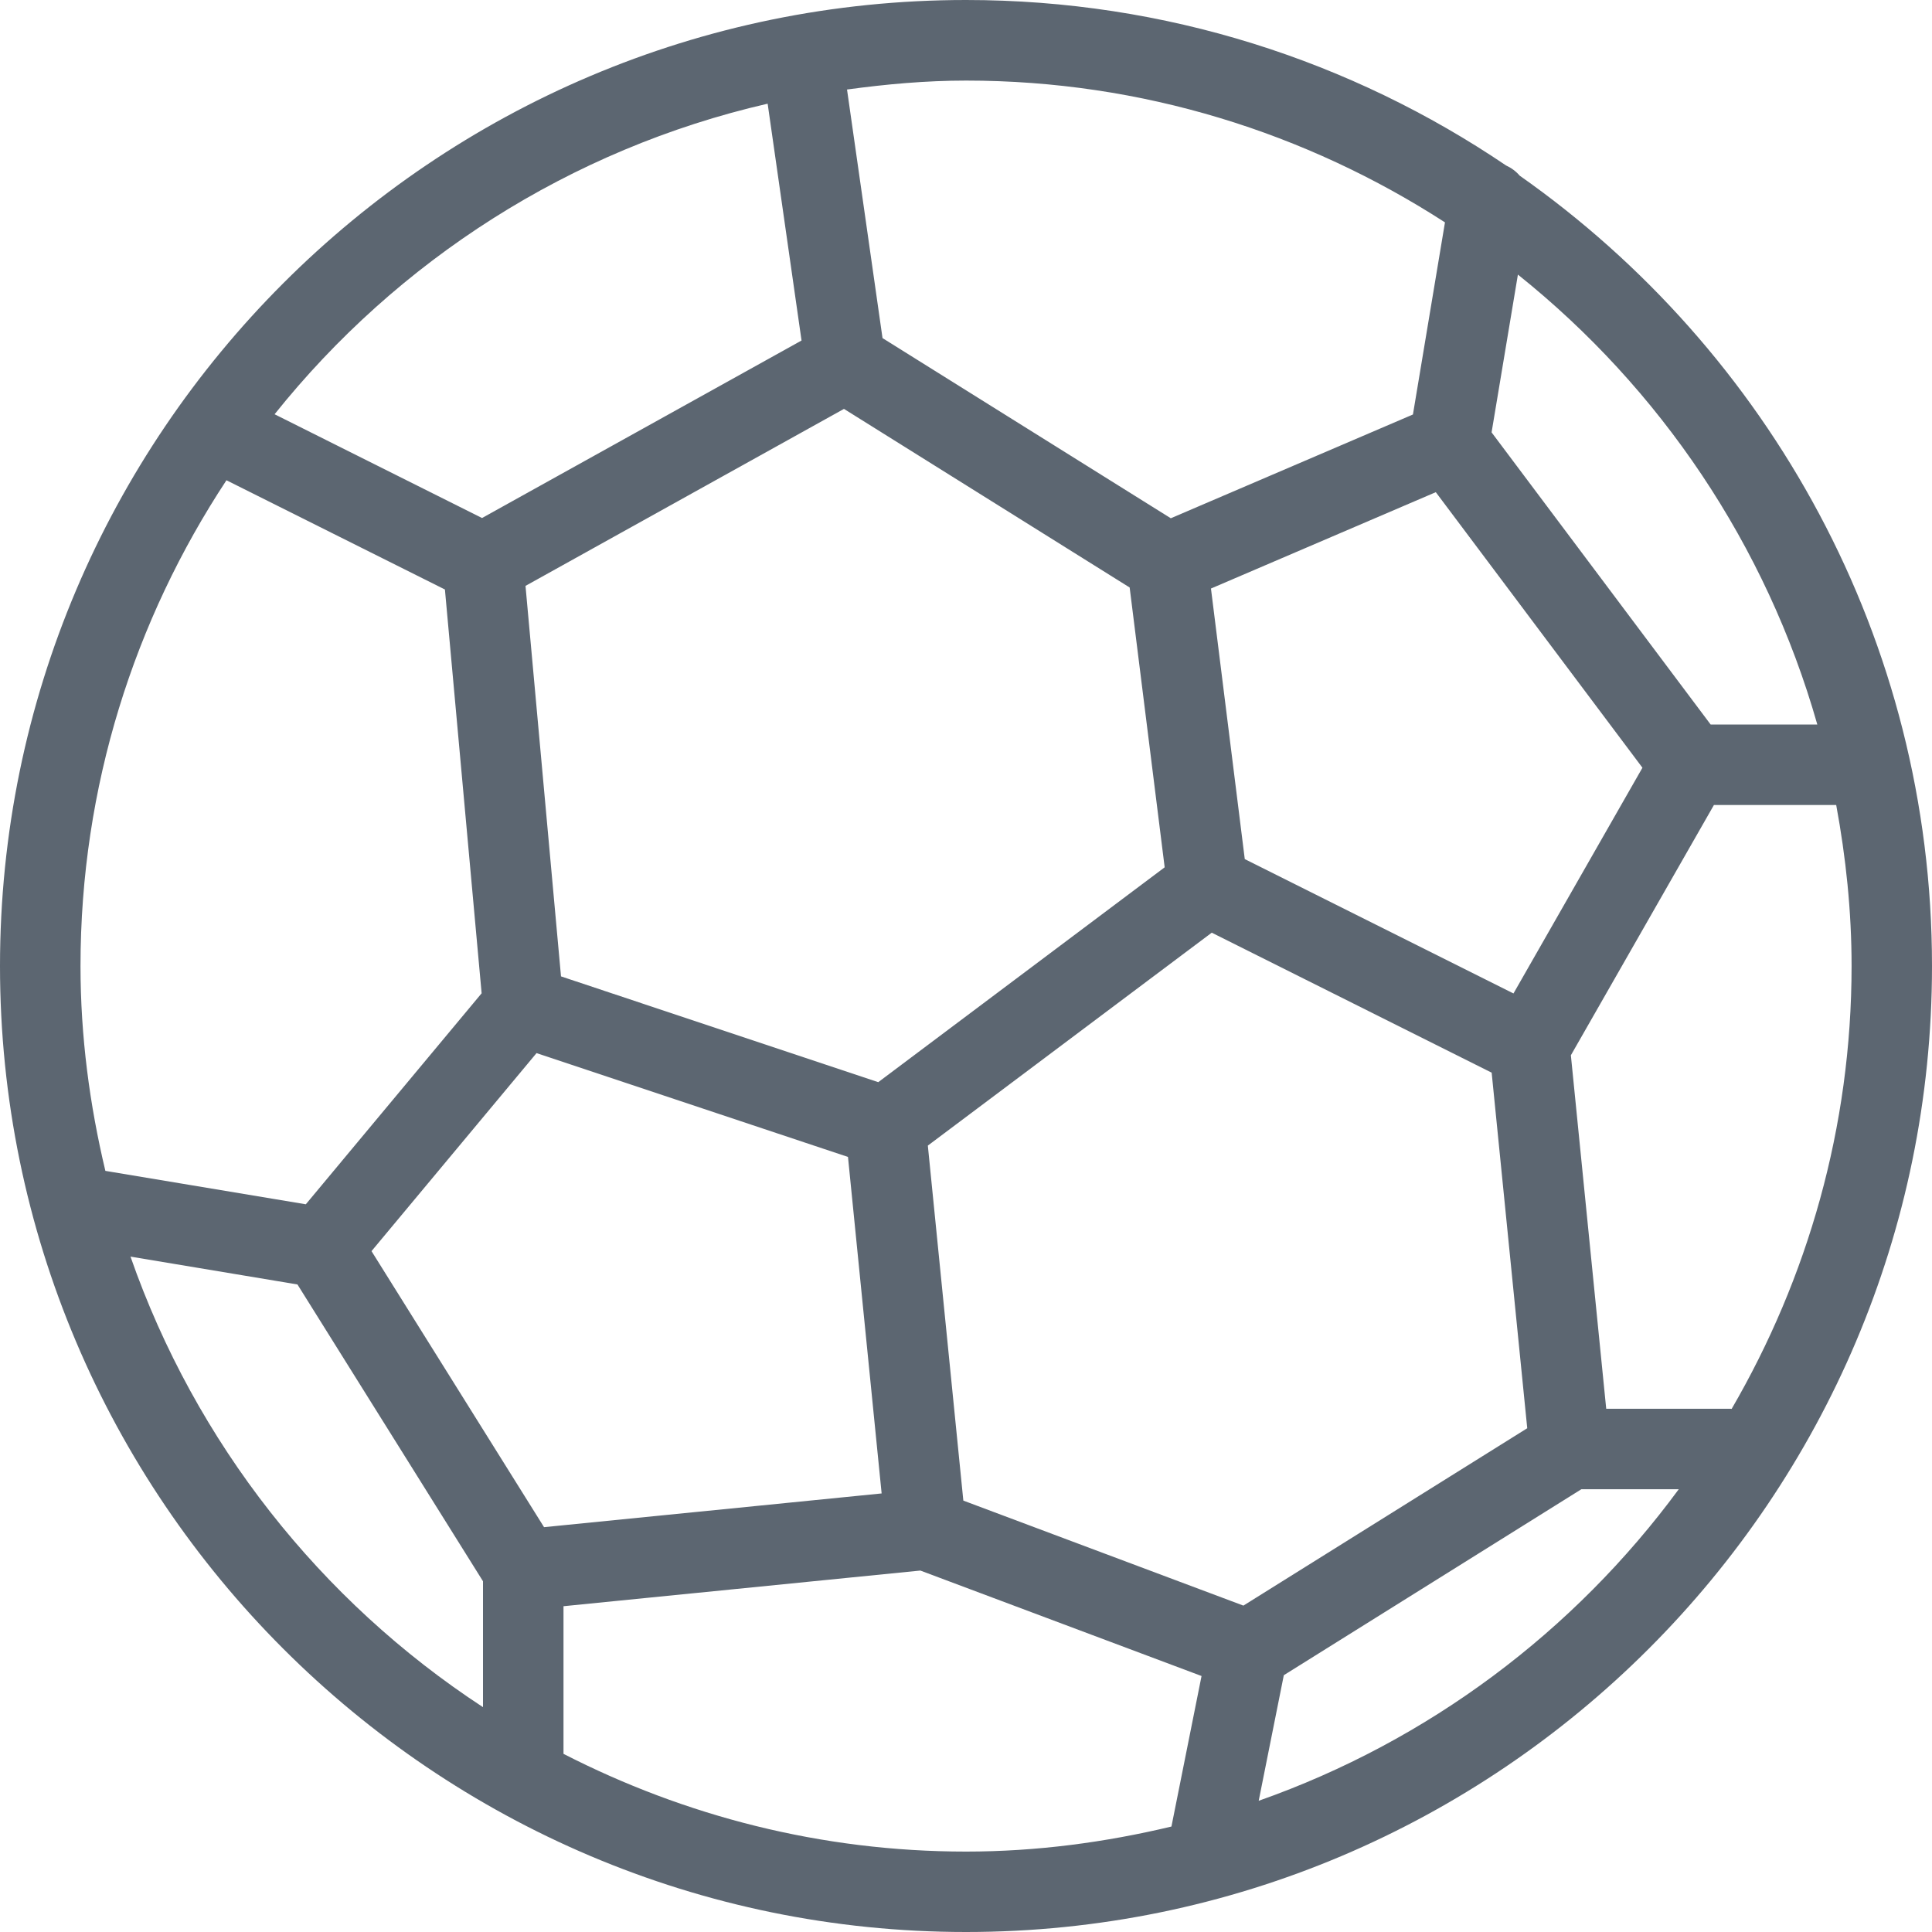<svg xmlns="http://www.w3.org/2000/svg" viewBox="0 0 24 24"><path fill="#5c6671" d="M18.878 2.182c-.046-.054-.103-.096-.17-.127C16.792.758 14.483 0 12 0 5.383 0 0 5.383 0 12s5.383 12 12 12 12-5.383 12-12c0-4.058-2.03-7.645-5.122-9.818zM22.574 9H21.25l-2.721-3.629.327-1.96c1.766 1.413 3.084 3.356 3.719 5.588zm-7.129 10.945l-3.478-1.304-.441-4.41 3.527-2.645 3.477 1.739.442 4.417-3.527 2.204zm-8.686-.973l-2.144-3.43 2.05-2.46 3.869 1.29.418 4.18-4.193.419zM10.485 5.08l3.548 2.218.435 3.476-3.558 2.669-3.941-1.314-.441-4.851 3.957-2.199zm8.316 7.261l-3.338-1.669-.42-3.361 2.793-1.197 2.567 3.423-1.602 2.804zm-.851-9.579l-.398 2.387-3.008 1.289L10.963 4.2l-.441-3.088c.485-.066.976-.111 1.479-.111 2.192 0 4.232.652 5.95 1.762zM9.536 1.288l.421 2.942-3.969 2.205-2.577-1.289c1.525-1.907 3.668-3.293 6.125-3.858zM2.813 5.966l2.714 1.357.456 5.016-2.184 2.621-2.49-.415C1.114 13.727 1 12.877 1 12c0-2.228.67-4.3 1.813-6.034zM1.621 15.61l2.074.346L6 19.643v1.564c-2.018-1.32-3.571-3.283-4.379-5.597zM7 21.786v-1.833l4.433-.443 3.493 1.31-.374 1.87c-.821.196-1.673.311-2.552.311-1.801 0-3.498-.444-5-1.214zm8.636.584l.312-1.56 3.696-2.31h1.21c-1.3 1.767-3.111 3.128-5.218 3.87zm5.874-4.868c-.004 0-.007-.002-.01-.002h-1.547l-.439-4.391L21.291 10h1.519c.12.65.191 1.316.191 2 0 2.005-.548 3.881-1.49 5.502z"/></svg>